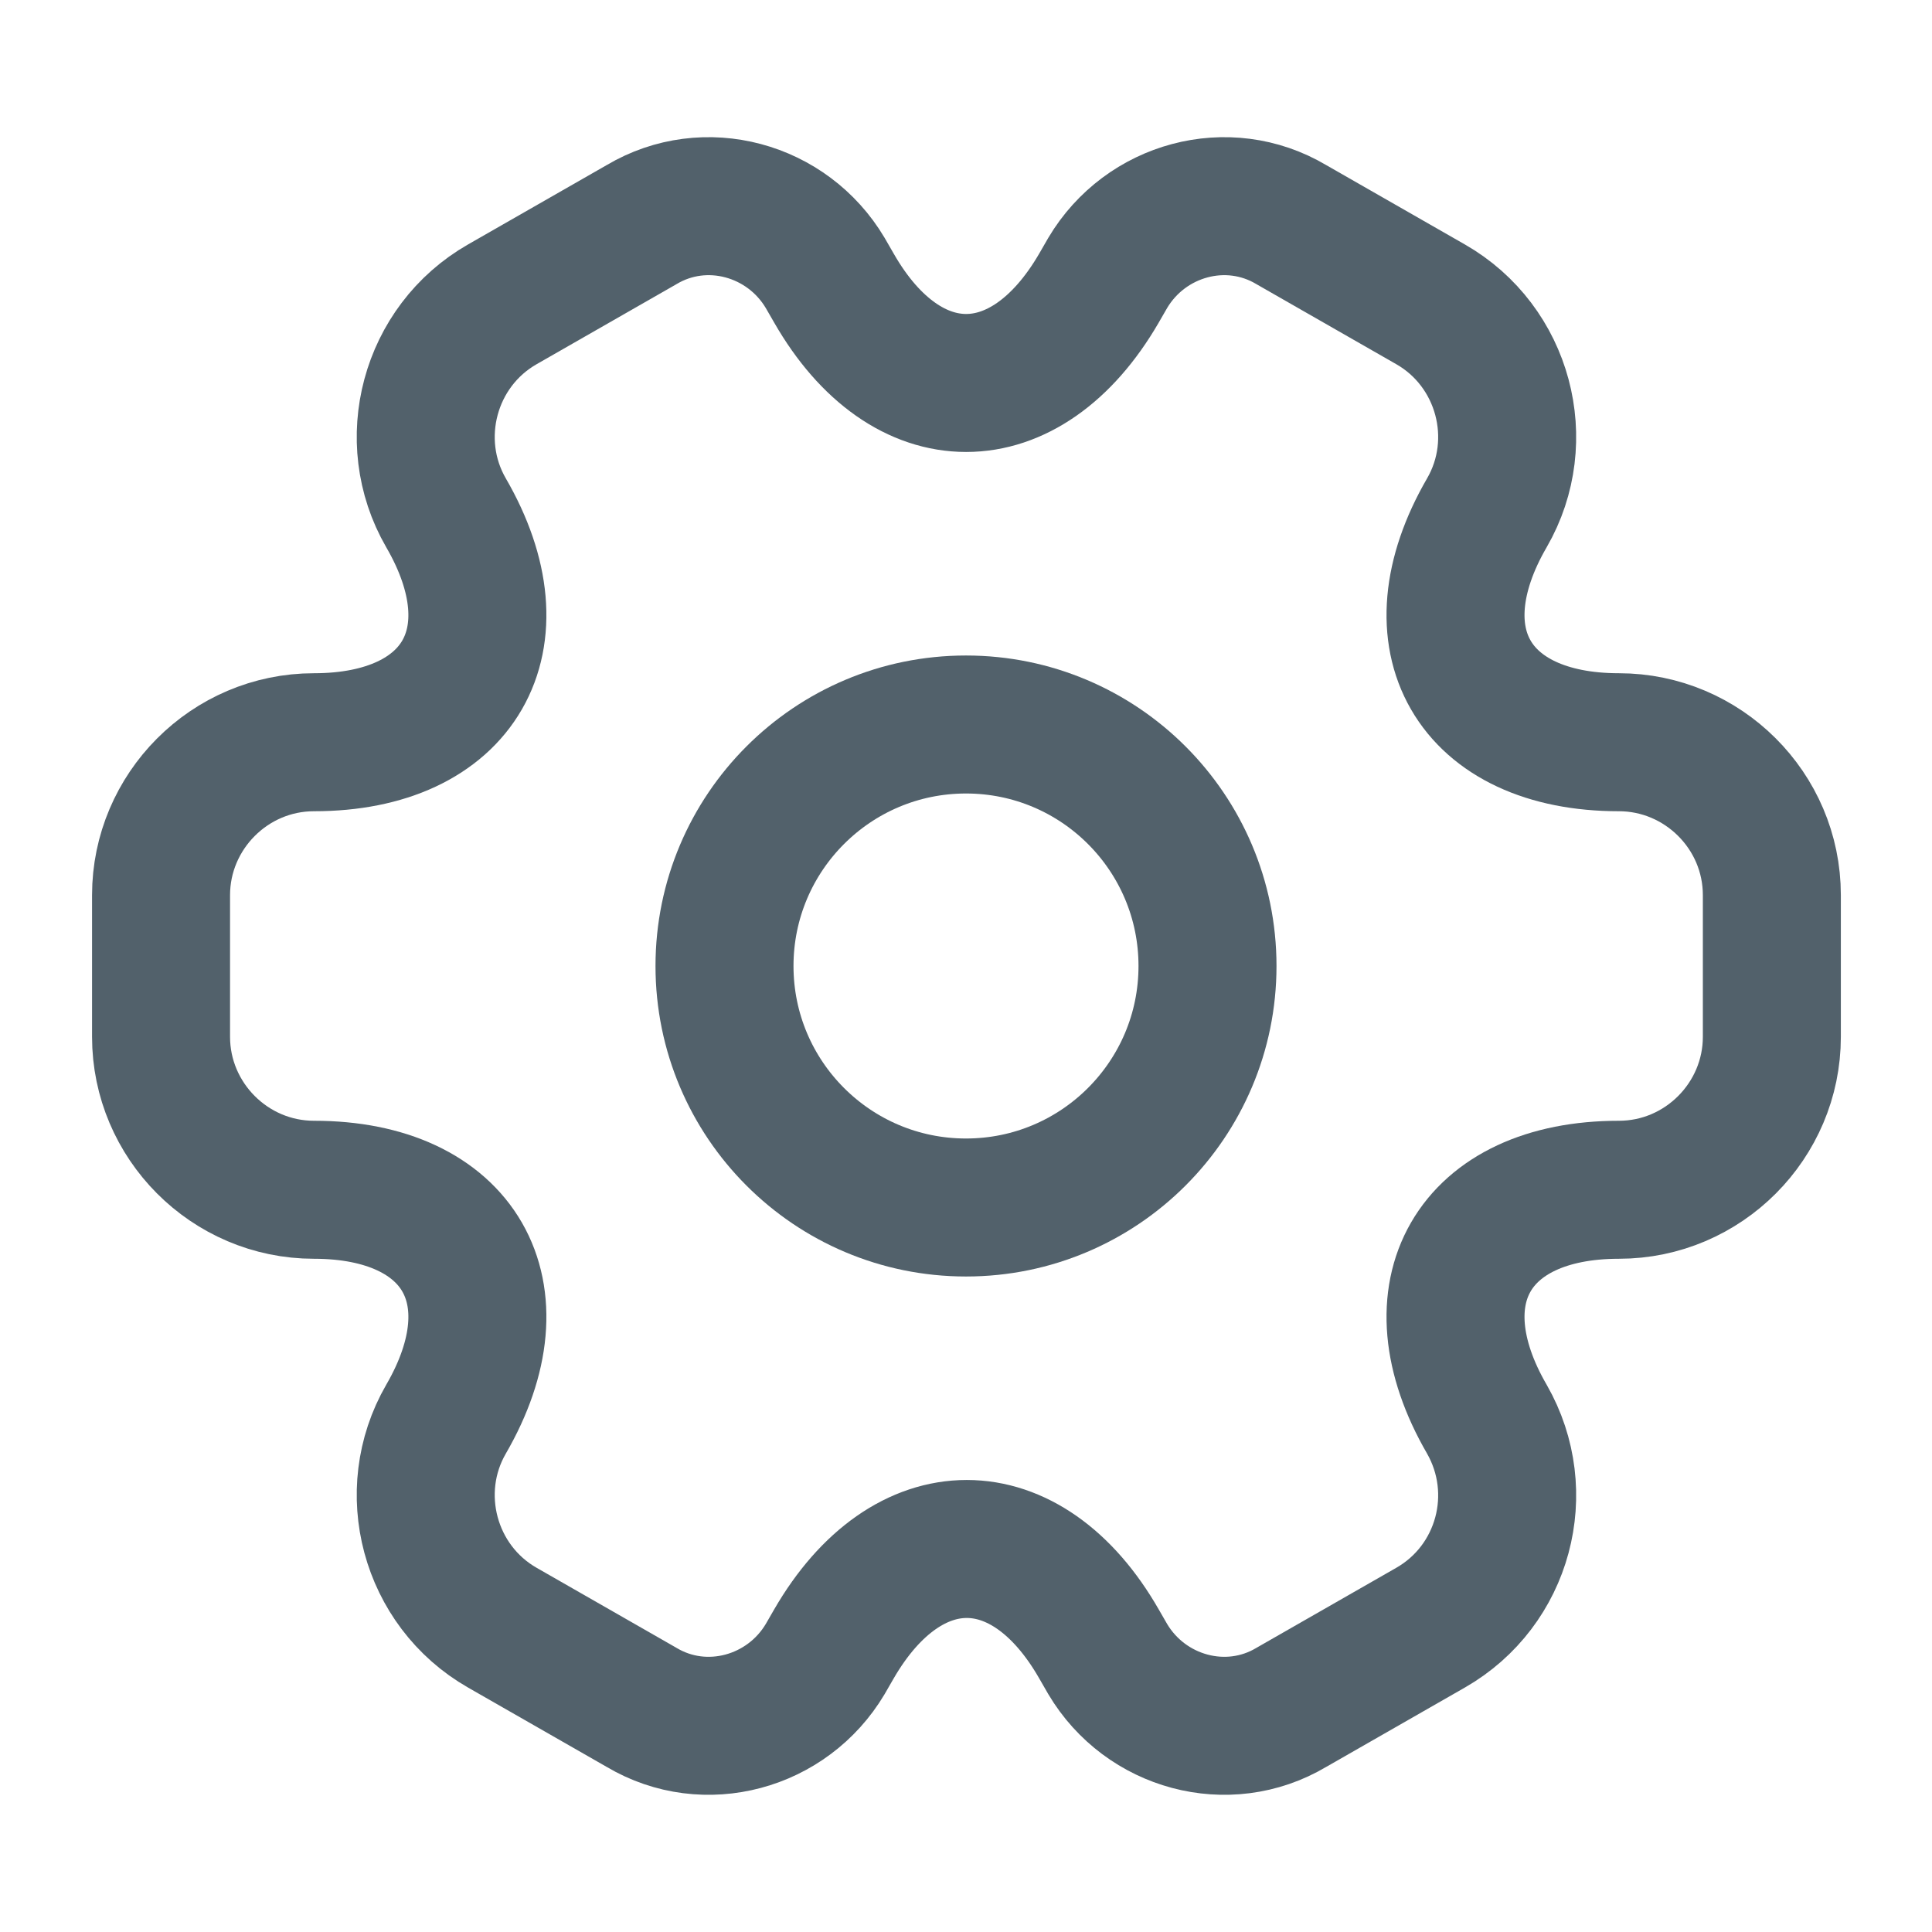 <svg width="28" height="28" viewBox="0 0 28 28" fill="none" xmlns="http://www.w3.org/2000/svg">
<path d="M14 17.5C15.933 17.5 17.5 15.933 17.5 14C17.5 12.067 15.933 10.5 14 10.5C12.067 10.5 10.5 12.067 10.5 14C10.5 15.933 12.067 17.5 14 17.5Z" stroke="#52616B" stroke-width="2" stroke-miterlimit="10" stroke-linecap="round" stroke-linejoin="round"/>
<path d="M2.334 15.027V12.973C2.334 11.76 3.326 10.757 4.551 10.757C6.662 10.757 7.526 9.263 6.464 7.432C5.857 6.382 6.219 5.017 7.281 4.41L9.299 3.255C10.221 2.707 11.411 3.033 11.959 3.955L12.087 4.177C13.137 6.008 14.864 6.008 15.926 4.177L16.054 3.955C16.602 3.033 17.792 2.707 18.714 3.255L20.732 4.41C21.794 5.017 22.156 6.382 21.549 7.432C20.487 9.263 21.351 10.757 23.462 10.757C24.676 10.757 25.679 11.748 25.679 12.973V15.027C25.679 16.24 24.687 17.243 23.462 17.243C21.351 17.243 20.487 18.736 21.549 20.568C22.156 21.63 21.794 22.983 20.732 23.59L18.714 24.745C17.792 25.293 16.602 24.966 16.054 24.045L15.926 23.823C14.876 21.991 13.149 21.991 12.087 23.823L11.959 24.045C11.411 24.966 10.221 25.293 9.299 24.745L7.281 23.59C6.219 22.983 5.857 21.618 6.464 20.568C7.526 18.736 6.662 17.243 4.551 17.243C3.326 17.243 2.334 16.24 2.334 15.027Z" stroke="#52616B" stroke-width="2" stroke-miterlimit="10" stroke-linecap="round" stroke-linejoin="round"/>
</svg>
